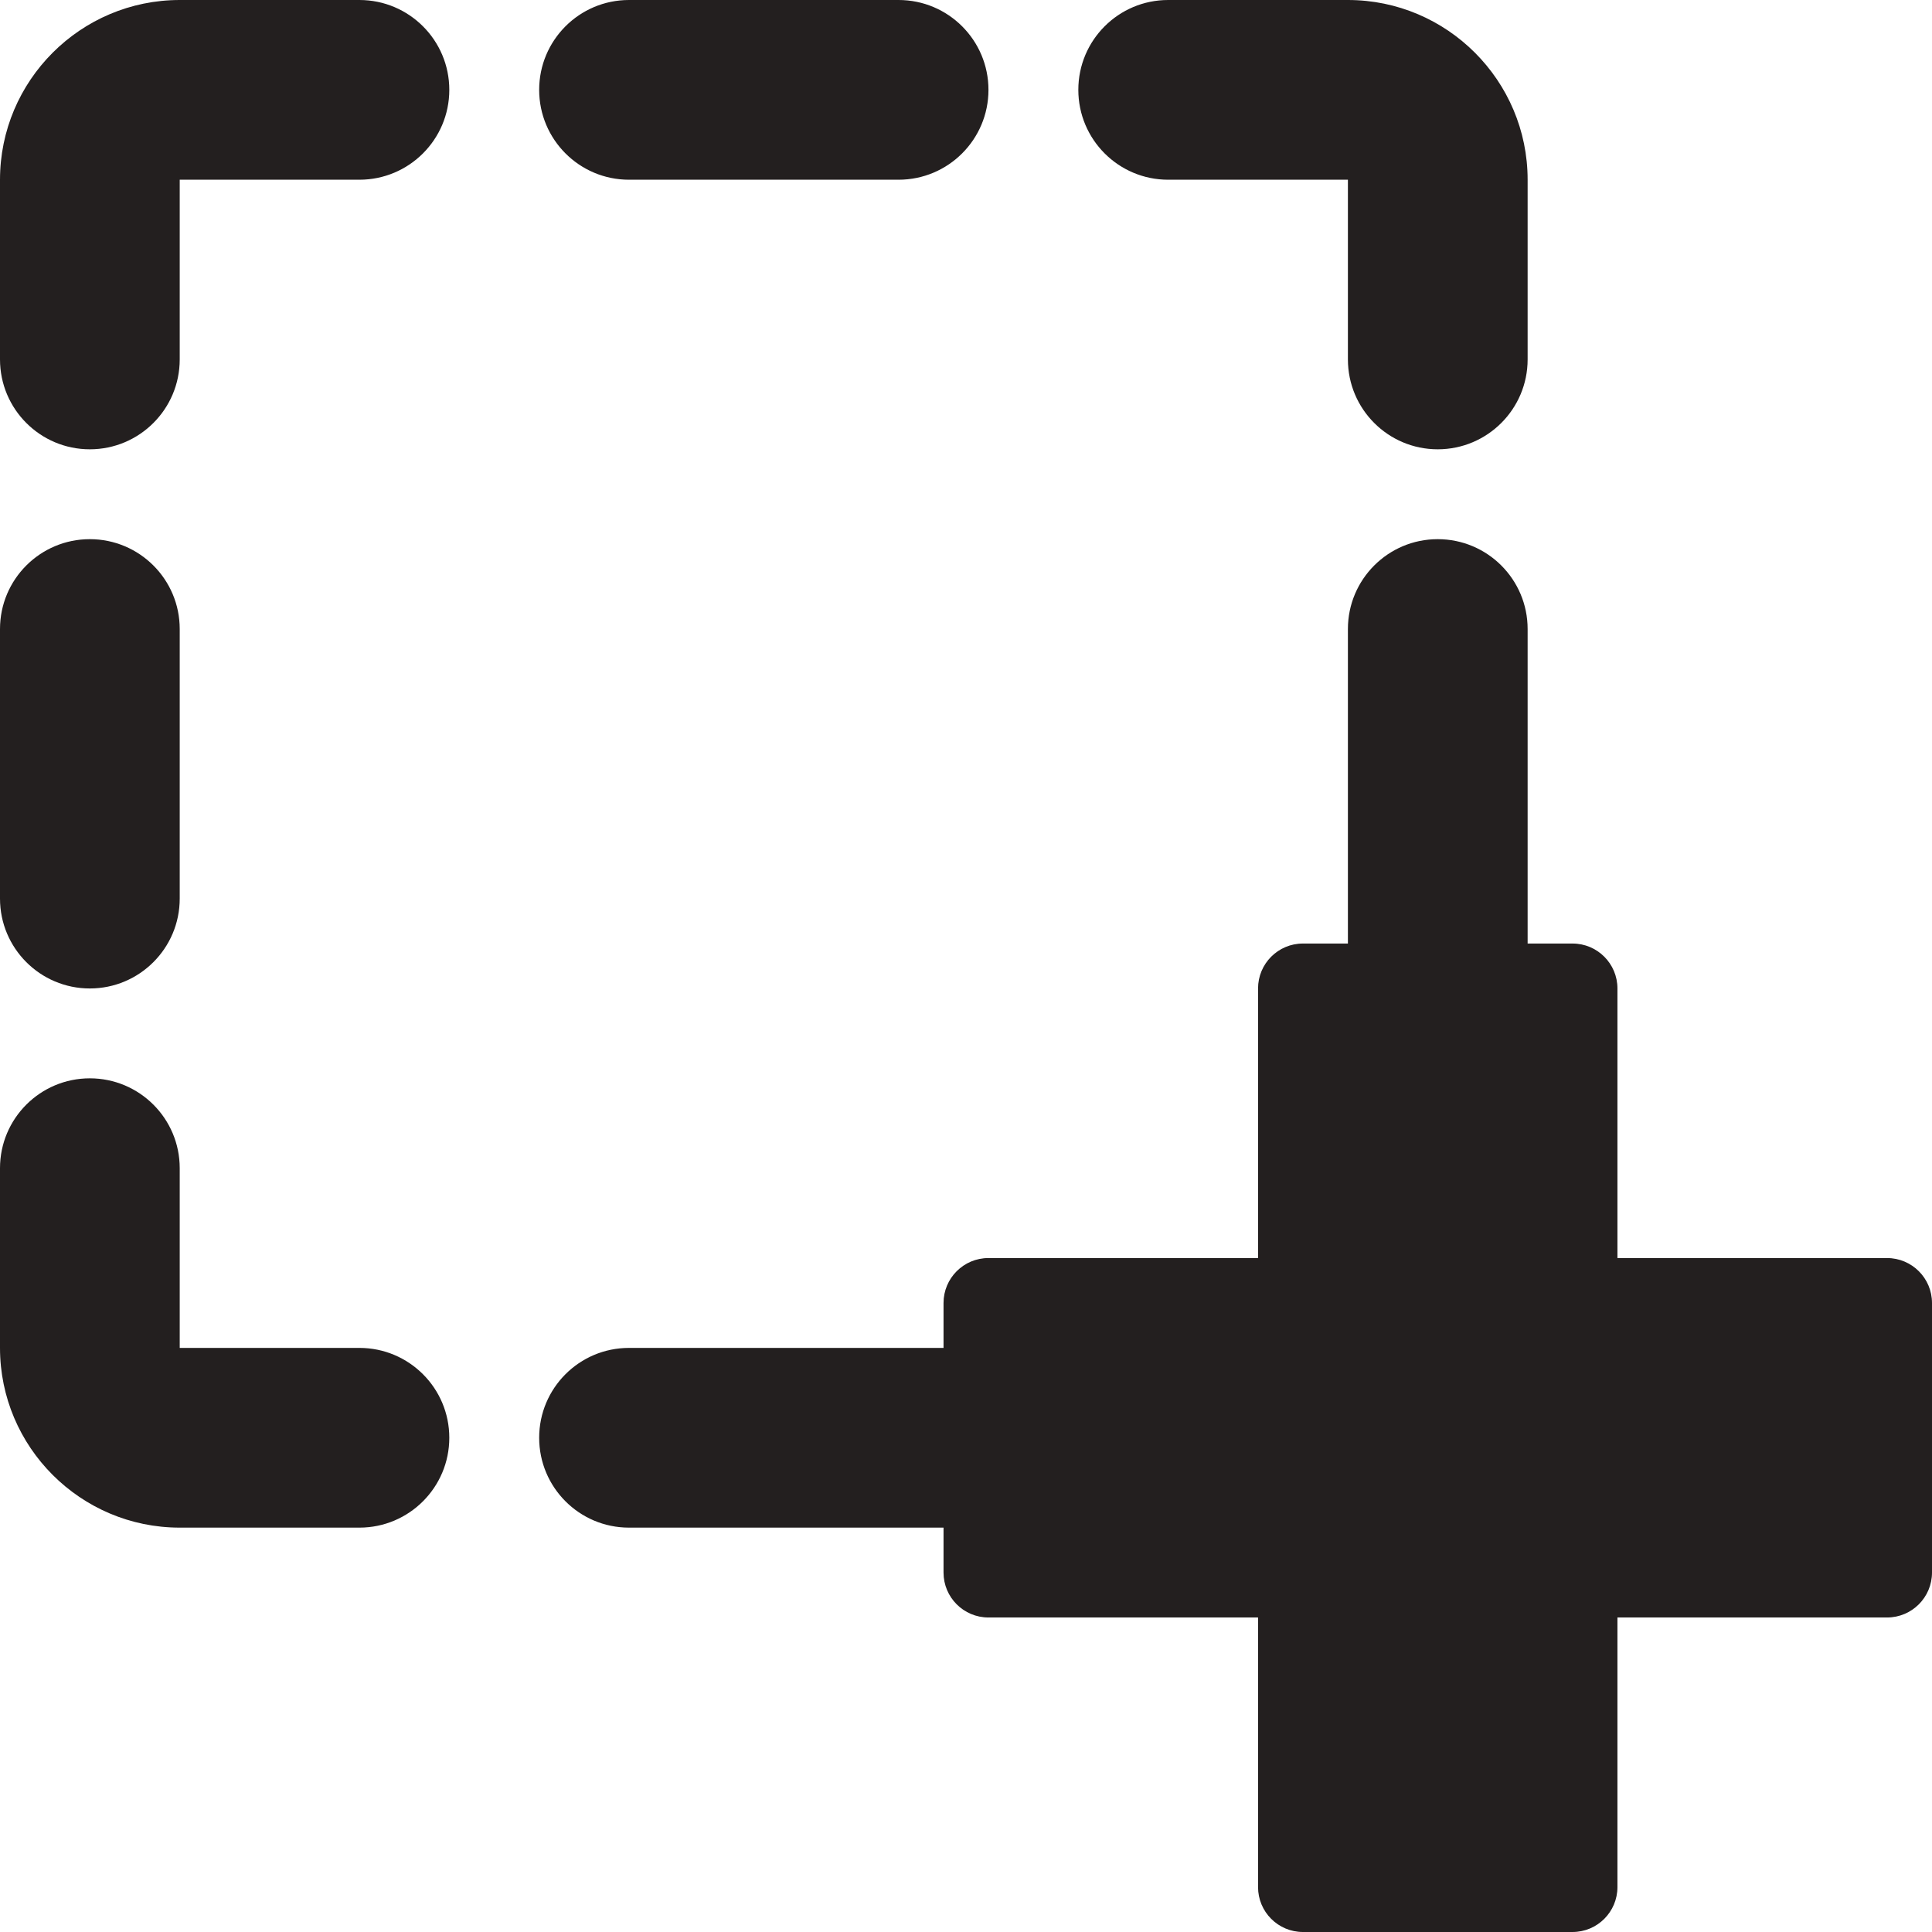 <?xml version="1.0" encoding="UTF-8" standalone="no"?>
<svg width="43px" height="43px" viewBox="0 0 43 43" version="1.1" xmlns="http://www.w3.org/2000/svg" xmlns:xlink="http://www.w3.org/1999/xlink" xmlns:sketch="http://www.bohemiancoding.com/sketch/ns">
    <!-- Generator: Sketch 3.0.4 (8053) - http://www.bohemiancoding.com/sketch -->
    <title>Select</title>
    <desc>Created with Sketch.</desc>
    <defs></defs>
    <g id="Icons" stroke="none" stroke-width="1" fill="none" fill-rule="evenodd" sketch:type="MSPage">
        <g id="Design-&amp;-Development" sketch:type="MSArtboardGroup" transform="translate(-558, -1199)" fill="#231F1F">
            <g id="Select" sketch:type="MSLayerGroup" transform="translate(558, 1199)">
                <path d="M43,29 L43,35 C43,35.552 42.552,36 41.999,36 L35.999,36 L35.999,42 C35.999,42.552 35.552,43 34.999,43 L28.999,43 C28.447,43 28,42.552 28,42 L28,36 L22,36 C21.447,36 21,35.552 21,35 L21,34 L13.999,34 C12.895,34 12,33.104 12,32 C12,30.895 12.895,30 13.999,30 L21,30 L21,29 C21,28.448 21.447,28 22,28 L28,28 L28,22 C28,21.448 28.447,21 28.999,21 L30,21 L30,14 C30,12.895 30.895,12 31.999,12 C33.104,12 34,12.895 34,14 L34,21 L34.999,21 C35.552,21 35.999,21.448 35.999,22 L35.999,28 L41.999,28 C42.552,28 43,28.448 43,29 L43,29 Z M13.999,4 L19.999,4 C21.104,4 22,3.104 22,2 C22,0.895 21.104,0 19.999,0 L13.999,0 C12.895,0 12,0.895 12,2 C12,3.104 12.895,4 13.999,4 L13.999,4 Z M1.999,22 C3.104,22 4,21.104 4,20 L4,14 C4,12.895 3.104,12 1.999,12 C0.895,12 0,12.895 0,14 L0,20 C0,21.104 0.895,22 1.999,22 L1.999,22 Z M25.999,4 L30,4 L30,8 C30,9.104 30.895,10 31.999,10 C33.104,10 34,9.104 34,8 L34,4 C34,1.794 32.205,0 30,0 L25.999,0 C24.895,0 24,0.895 24,2 C24,3.104 24.895,4 25.999,4 L25.999,4 Z M7.999,0 L4,0 C1.794,0 0,1.794 0,4 L0,8 C0,9.104 0.895,10 1.999,10 C3.104,10 4,9.104 4,8 L4,4 L7.999,4 C9.104,4 10,3.104 10,2 C10,0.895 9.104,0 7.999,0 L7.999,0 Z M7.999,30 L4,30 L4,26 C4,24.895 3.104,24 1.999,24 C0.895,24 0,24.895 0,26 L0,30 C0,32.206 1.794,34 4,34 L7.999,34 C9.104,34 10,33.104 10,32 C10,30.895 9.104,30 7.999,30 L7.999,30 Z" sketch:type="MSShapeGroup"></path>
            </g>
        </g>
    </g>
</svg>